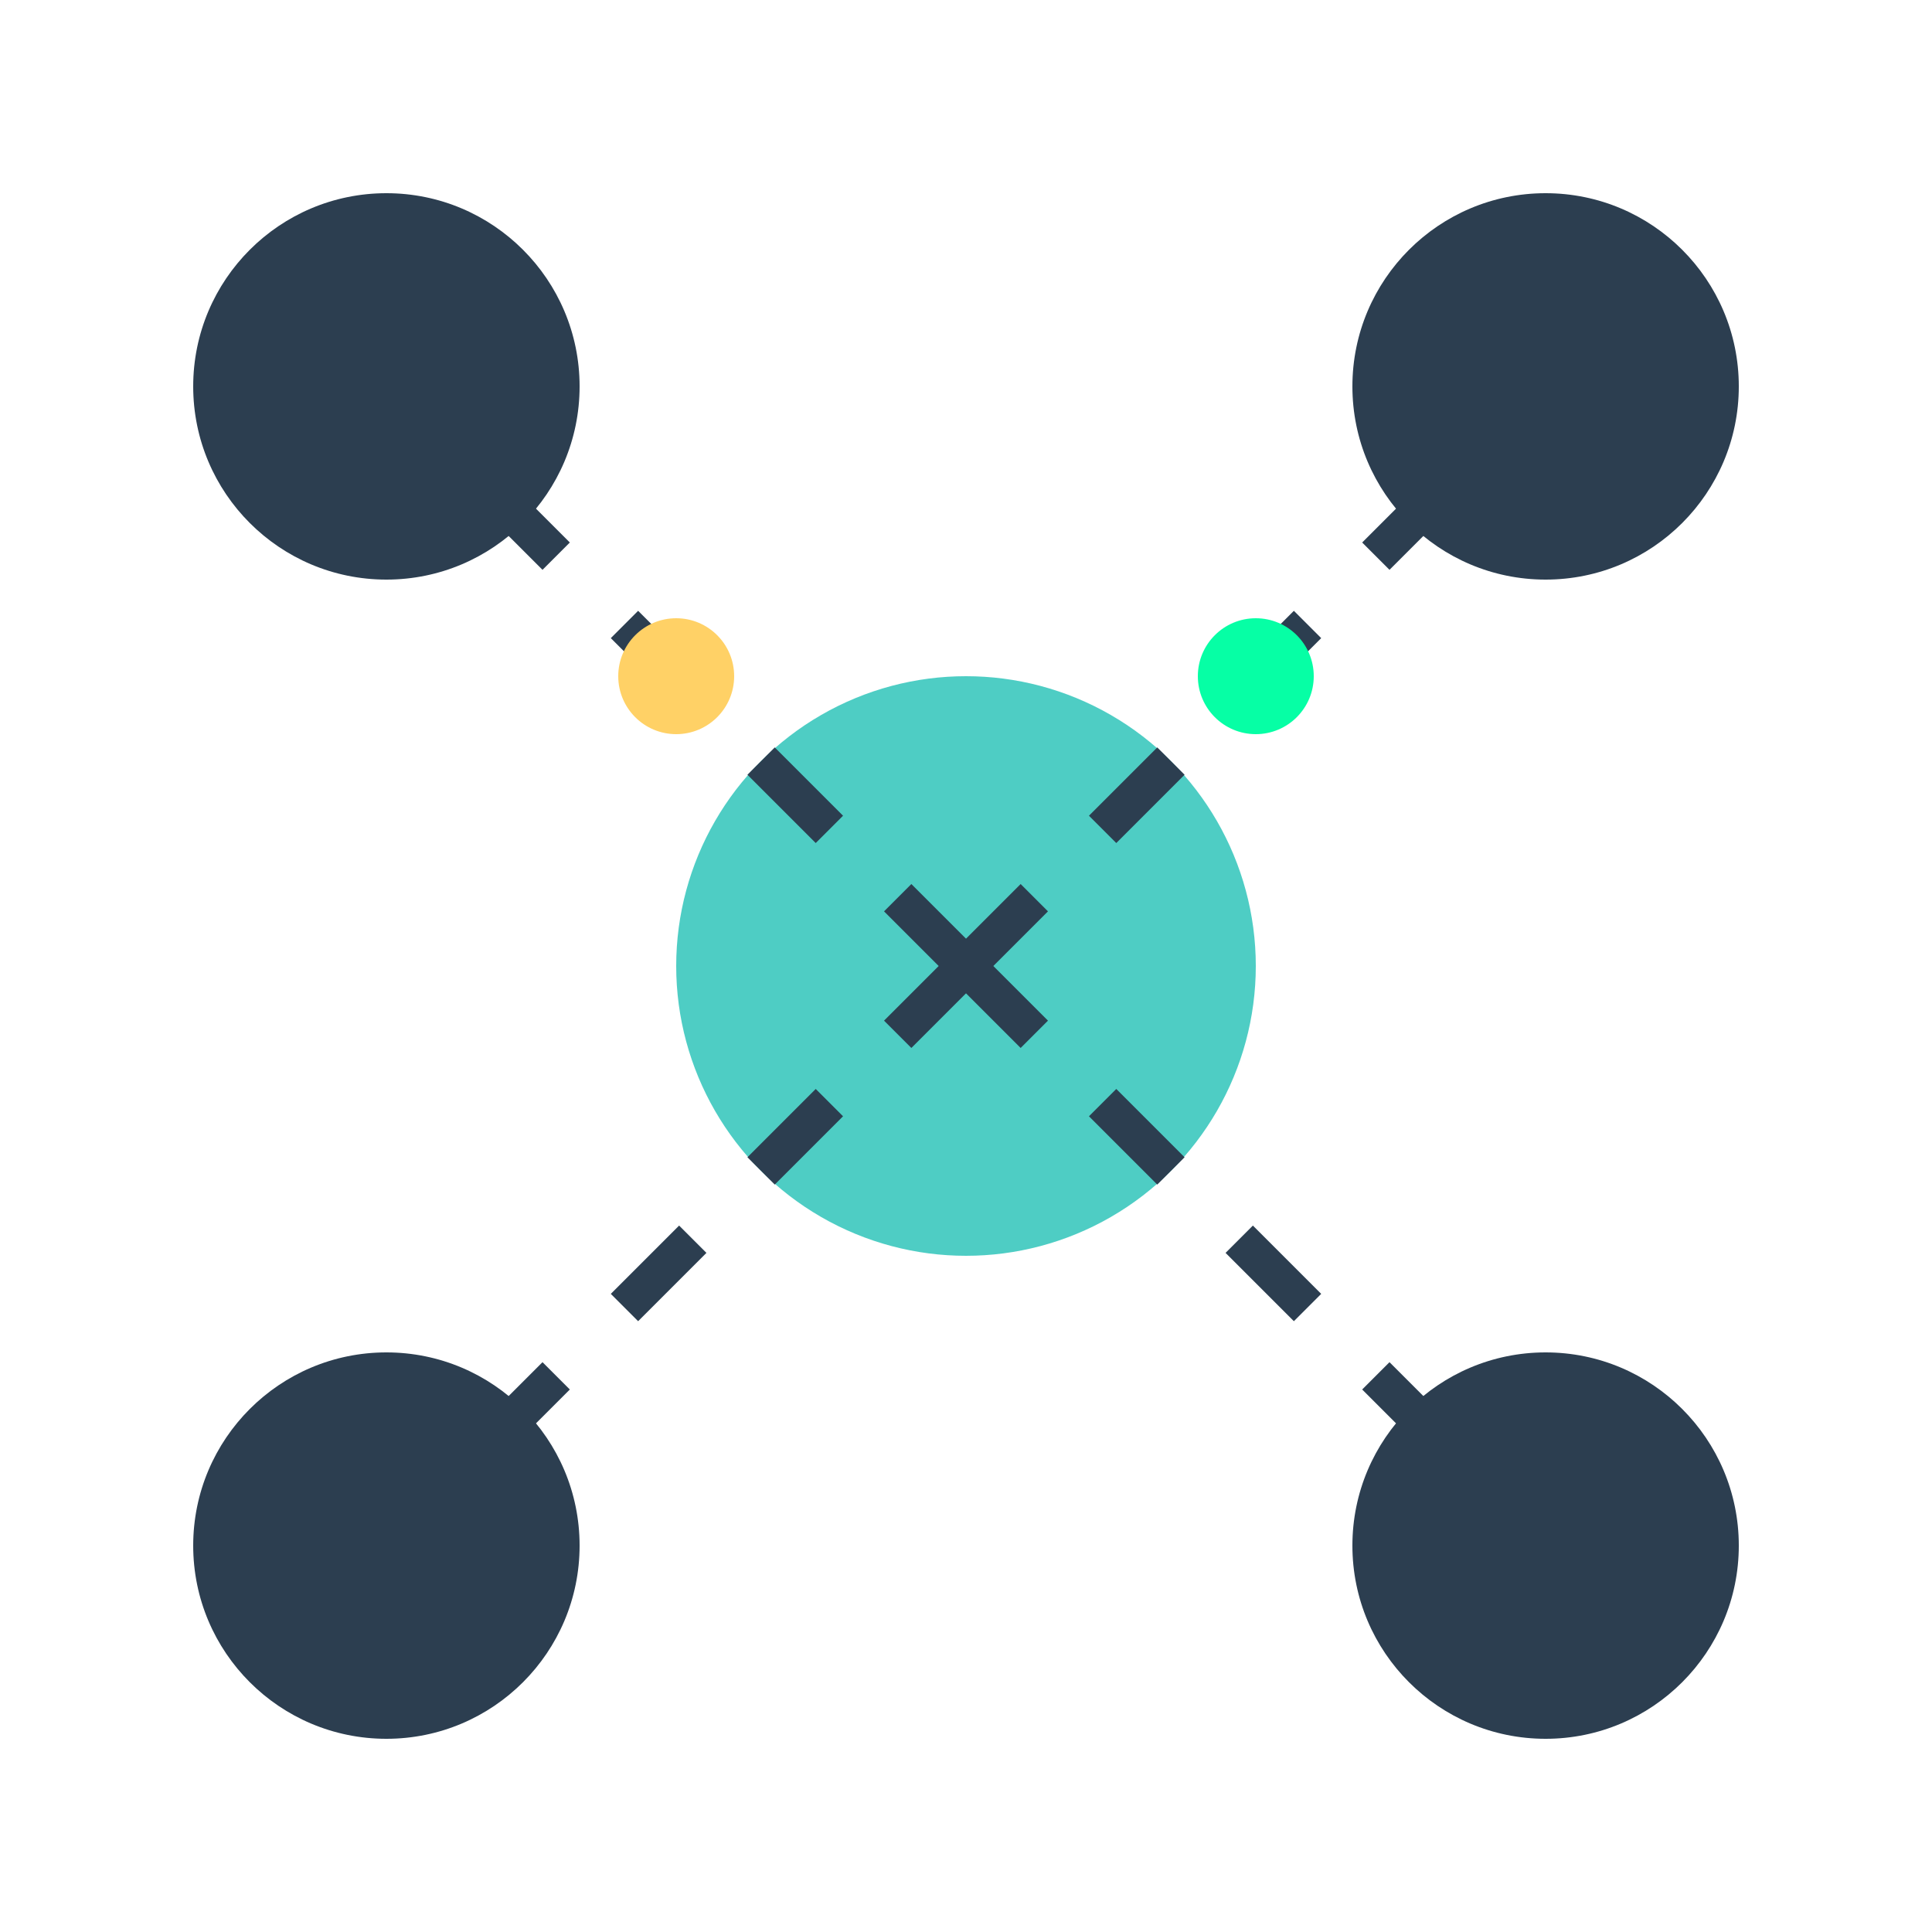 <svg xmlns="http://www.w3.org/2000/svg" width="100" height="100" viewBox="0 0 100 100">
  <defs>
    <style>
      .cls-1 { fill: #4ECDC4; }
      .cls-2 { fill: #2C3E50; }
      .cls-3 { fill: #FFD166; }
      .cls-4 { fill: #06FFA5; }
    </style>
  </defs>
  
  <!-- Central event hub -->
  <circle cx="50" cy="50" r="15" class="cls-1"/>
  
  <!-- Connected nodes -->
  <circle cx="20" cy="20" r="10" class="cls-2"/>
  <circle cx="80" cy="20" r="10" class="cls-2"/>
  <circle cx="20" cy="80" r="10" class="cls-2"/>
  <circle cx="80" cy="80" r="10" class="cls-2"/>
  
  <!-- Connection lines -->
  <line x1="50" y1="50" x2="20" y2="20" stroke="#2C3E50" stroke-width="2" stroke-dasharray="5,5"/>
  <line x1="50" y1="50" x2="80" y2="20" stroke="#2C3E50" stroke-width="2" stroke-dasharray="5,5"/>
  <line x1="50" y1="50" x2="20" y2="80" stroke="#2C3E50" stroke-width="2" stroke-dasharray="5,5"/>
  <line x1="50" y1="50" x2="80" y2="80" stroke="#2C3E50" stroke-width="2" stroke-dasharray="5,5"/>
  
  <!-- Event dots moving on lines -->
  <circle cx="35" cy="35" r="3" class="cls-3">
    <animateMotion dur="3s" repeatCount="indefinite">
      <mpath href="#path1"/>
    </animateMotion>
  </circle>
  
  <circle cx="65" cy="35" r="3" class="cls-4">
    <animateMotion dur="3s" repeatCount="indefinite">
      <mpath href="#path2"/>
    </animateMotion>
  </circle>
  
  <!-- Define paths for animation -->
  <path id="path1" d="M50,50 L20,20" fill="none"/>
  <path id="path2" d="M50,50 L80,20" fill="none"/>
</svg>